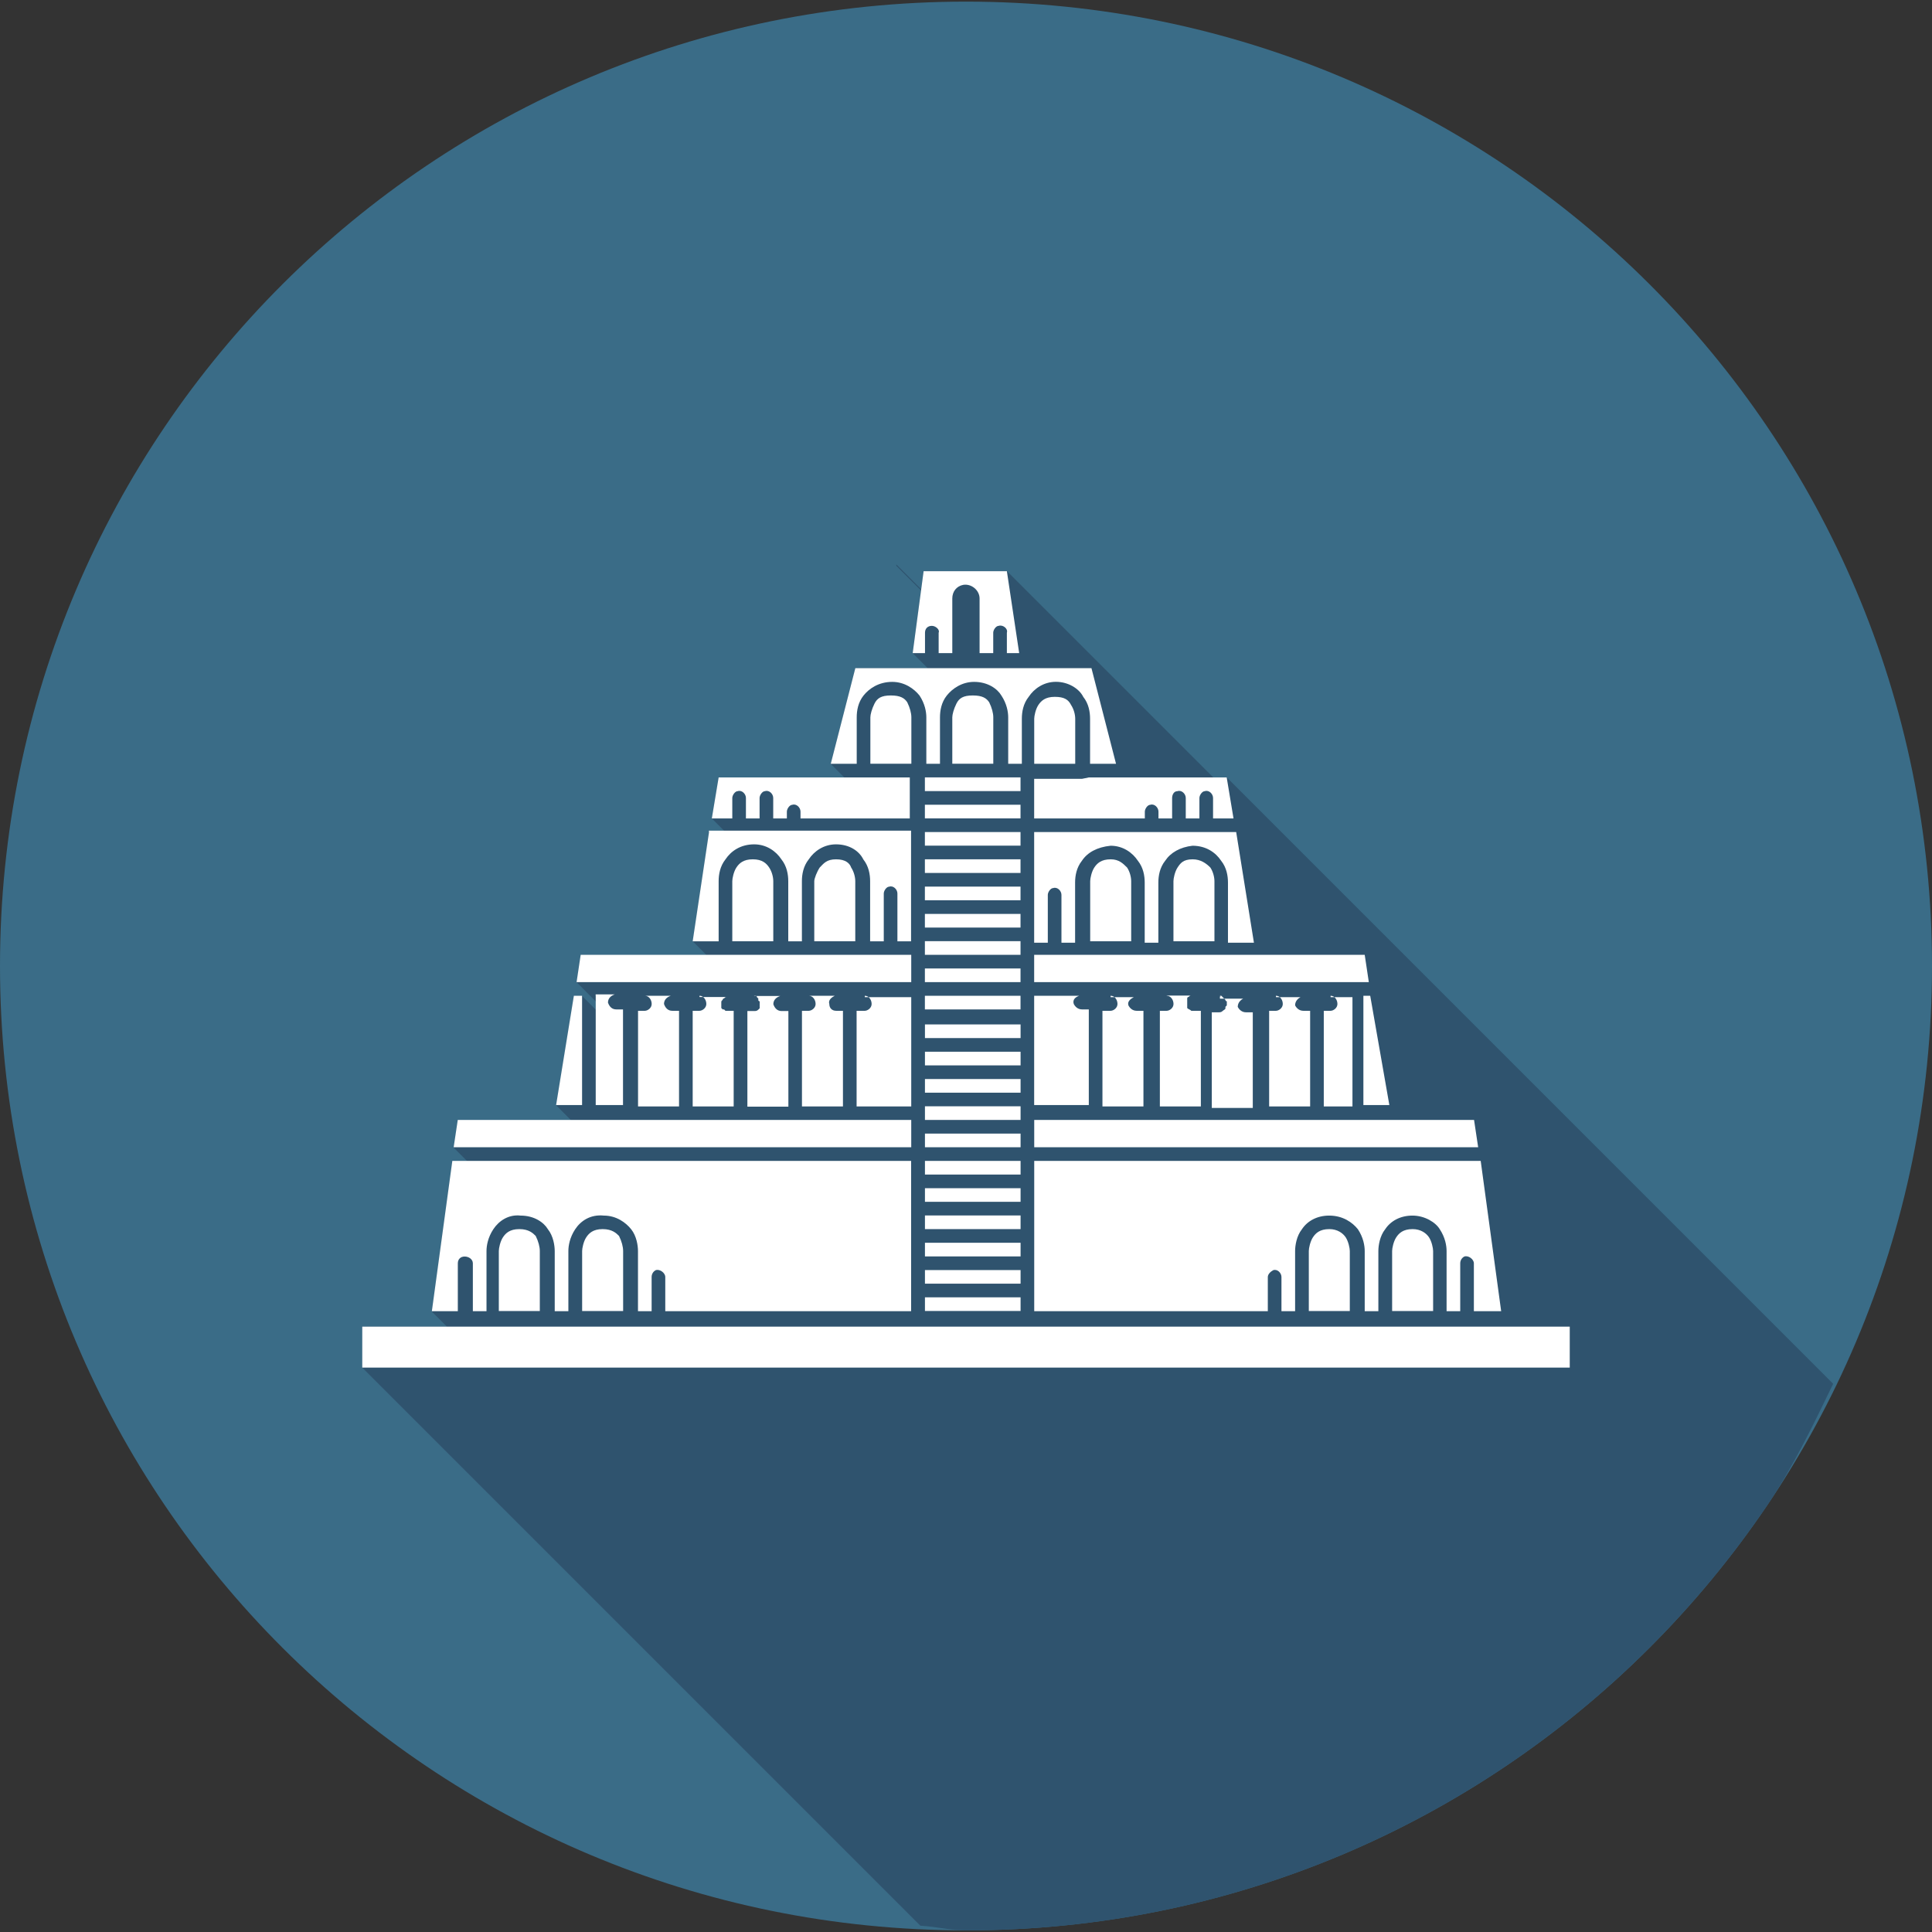 <svg xmlns="http://www.w3.org/2000/svg" id="Layer_1" width="32" height="32" version="1" viewBox="0 0 32 32"><rect x="0" y="0" width="32" height="32" fill="#333333" stroke="none"/><g id="g7478"><path id="path7" fill="#3a6c87" fill-rule="evenodd" d="M 32,16 C 32,24.836 24.836,31.973 16,31.973 7.164,31.973 0,24.836 0,16 0,7.164 7.164,0.027 16,0.027 24.836,0.027 32,7.164 32,16 l 0,0 z" clip-rule="evenodd"/><path id="path3351" fill="#2f536e" d="M 15.244 31.896 C 15.5 31.909 15.741 31.973 16 31.973 C 17.104 31.973 18.183 31.863 19.225 31.65 C 20.266 31.438 21.271 31.124 22.229 30.721 C 23.186 30.317 24.094 29.824 24.945 29.25 C 25.797 28.676 26.589 28.023 27.312 27.301 C 28.036 26.579 28.692 25.787 29.268 24.938 C 29.695 24.306 30.028 23.611 30.363 22.92 L 20.32 12.877 L 20.096 12.877 L 16.68 9.461 L 15.299 9.461 L 15.258 9.76 L 14.846 9.348 L 14.846 9.365 L 14.846 9.371 L 15.256 9.781 L 15.117 10.818 L 15.367 11.068 L 14.168 11.068 L 13.76 12.652 L 13.984 12.877 L 11.904 12.877 L 11.791 13.557 L 11.994 13.76 L 11.746 13.76 L 11.746 13.783 L 11.475 15.592 L 11.701 15.818 L 9.619 15.818 L 9.553 16.271 L 9.869 16.588 L 9.869 16.725 L 9.643 16.498 L 9.506 16.498 L 9.213 18.309 L 9.461 18.557 L 7.584 18.557 L 7.516 19.01 L 7.74 19.234 L 7.494 19.234 L 7.154 21.725 L 7.402 21.973 L 6 21.973 L 6 22.652 L 15.244 31.896 z "/><path id="path9" fill="#fff" d="m 14.846,9.348 c 0,0.023 0,0.023 0,0 0,0.023 0,0.023 0,0.023 0,0 0,0 0,-0.023 l 0,0 z m 0.452,0.113 -0.181,1.357 0.204,0 0,-0.339 c 0,-0.068 0.045,-0.113 0.113,-0.113 0.068,0 0.136,0.068 0.113,0.113 l 0,0.339 0.226,0 0,-0.905 c 0,-0.113 0.068,-0.204 0.181,-0.226 0.136,-0.023 0.271,0.09 0.271,0.226 l 0,0.905 0.226,0 0,-0.339 c 0,-0.045 0.045,-0.113 0.09,-0.113 0.068,-0.023 0.158,0.045 0.136,0.113 l 0,0.339 0.204,0 -0.204,-1.357 -1.38,0 0,0 z m -1.131,1.606 -0.407,1.584 0.43,0 0,-0.769 c 0,-0.113 0.023,-0.249 0.113,-0.362 0.09,-0.113 0.249,-0.226 0.475,-0.226 0.204,0 0.362,0.113 0.452,0.226 0.09,0.136 0.113,0.271 0.113,0.362 l 0,0.769 0.226,0 0,-0.769 c 0,-0.113 0.023,-0.249 0.113,-0.362 0.09,-0.113 0.249,-0.226 0.452,-0.226 0.226,0 0.385,0.113 0.452,0.226 0.09,0.136 0.113,0.271 0.113,0.362 l 0,0.769 0.226,0 0,-0.747 c 0,-0.113 0.023,-0.249 0.113,-0.362 0.09,-0.136 0.249,-0.249 0.452,-0.249 0.204,0 0.385,0.113 0.452,0.249 0.09,0.113 0.113,0.249 0.113,0.362 l 0,0.747 0.43,0 -0.407,-1.584 -2.014,0 c -0.023,0 -0.068,0 -0.09,0 l -1.81,0 0,0 z m 0.588,0.452 c -0.158,0 -0.226,0.045 -0.271,0.136 -0.045,0.09 -0.068,0.181 -0.068,0.226 l 0,0.769 0.679,0 0,-0.769 c 0,-0.068 -0.023,-0.158 -0.068,-0.249 -0.045,-0.068 -0.113,-0.113 -0.271,-0.113 l 0,0 z m 1.357,0 c -0.158,0 -0.226,0.045 -0.271,0.136 -0.045,0.09 -0.068,0.181 -0.068,0.226 l 0,0.769 0.679,0 0,-0.769 c 0,-0.068 -0.023,-0.158 -0.068,-0.249 -0.045,-0.068 -0.113,-0.113 -0.271,-0.113 l 0,0 z m 1.357,0.023 c -0.158,0 -0.226,0.068 -0.271,0.136 -0.045,0.068 -0.068,0.181 -0.068,0.226 l 0,0.747 0.679,0 0,-0.747 c 0,-0.068 -0.023,-0.158 -0.068,-0.226 -0.045,-0.09 -0.113,-0.136 -0.271,-0.136 l 0,0 z m -5.566,1.335 -0.113,0.679 0.339,0 0,-0.339 c 0,-0.045 0.045,-0.113 0.09,-0.113 0.068,-0.023 0.136,0.045 0.136,0.113 l 0,0.339 0.226,0 0,-0.339 c 0,-0.045 0.045,-0.113 0.09,-0.113 0.068,-0.023 0.136,0.045 0.136,0.113 l 0,0.339 0.226,0 0,-0.113 c 0,-0.045 0.045,-0.113 0.09,-0.113 0.068,-0.023 0.136,0.045 0.136,0.113 l 0,0.113 1.81,0 0,-0.679 -3.167,0 0,0 z m 3.416,0 0,0.226 1.584,0 0,-0.204 0,-0.023 -1.584,0 0,0 z m 2.715,0 0,0 -0.113,0.023 -0.792,0 0,0.656 1.833,0 0,-0.113 c 0,-0.045 0.045,-0.113 0.09,-0.113 0.068,-0.023 0.136,0.045 0.136,0.113 l 0,0.113 0.226,0 0,-0.339 c 0,-0.045 0.023,-0.113 0.09,-0.113 0.068,-0.023 0.136,0.045 0.136,0.113 l 0,0.339 0.226,0 0,-0.339 c 0,-0.045 0.045,-0.113 0.09,-0.113 0.068,-0.023 0.136,0.045 0.136,0.113 l 0,0.339 0.339,0 -0.113,-0.679 -2.285,0 0,0 z m -2.715,0.452 0,0.226 1.584,0 0,-0.226 -1.584,0 0,0 z m -3.575,0.452 -0.271,1.81 0.43,0 0,-0.995 c 0,-0.113 0.023,-0.249 0.113,-0.362 0.09,-0.136 0.249,-0.249 0.475,-0.249 0.204,0 0.362,0.113 0.452,0.249 0.09,0.113 0.113,0.249 0.113,0.362 l 0,0.995 0.226,0 0,-0.995 c 0,-0.113 0.023,-0.249 0.113,-0.362 0.09,-0.136 0.249,-0.249 0.452,-0.249 0.226,0 0.385,0.113 0.452,0.249 0.09,0.113 0.113,0.249 0.113,0.362 l 0,0.995 0.226,0 0,-0.792 c 0,-0.045 0.045,-0.113 0.09,-0.113 0.068,-0.023 0.136,0.045 0.136,0.113 l 0,0.792 0.226,0 0,-1.833 -3.348,0 0,0.023 z m 3.575,0 0,0.226 1.584,0 0,-0.226 -1.584,0 0,0 z m 1.81,0 0,1.833 0.226,0 0,-0.792 c 0,-0.045 0.045,-0.113 0.09,-0.113 0.068,-0.023 0.136,0.045 0.136,0.113 l 0,0.792 0.226,0 0,-0.995 c 0,-0.113 0.023,-0.249 0.113,-0.362 0.09,-0.136 0.249,-0.226 0.475,-0.249 0.204,0 0.362,0.113 0.452,0.249 0.09,0.113 0.113,0.249 0.113,0.362 l 0,0.995 0.226,0 0,-0.995 c 0,-0.113 0.023,-0.249 0.113,-0.362 0.09,-0.136 0.249,-0.226 0.452,-0.249 0.226,0 0.385,0.113 0.475,0.249 0.09,0.113 0.113,0.249 0.113,0.362 l 0,0.995 0.43,0 -0.294,-1.833 -3.348,0 0,0 z m -1.81,0.452 0,0.226 1.584,0 0,-0.226 -1.584,0 0,0 z m -2.851,0 c -0.158,0 -0.226,0.068 -0.271,0.136 -0.045,0.068 -0.068,0.181 -0.068,0.226 l 0,0.995 0.679,0 0,-0.995 c 0,-0.068 -0.023,-0.158 -0.068,-0.226 -0.045,-0.068 -0.113,-0.136 -0.271,-0.136 l 0,0 z m 1.38,0 c -0.158,0 -0.204,0.068 -0.271,0.136 -0.045,0.068 -0.09,0.181 -0.09,0.226 l 0,0.995 0.679,0 0,-0.995 c 0,-0.068 -0.023,-0.158 -0.068,-0.226 -0.023,-0.068 -0.09,-0.136 -0.249,-0.136 l 0,0 z m 4.548,0 c -0.158,0 -0.226,0.068 -0.271,0.136 -0.045,0.068 -0.068,0.181 -0.068,0.226 l 0,0.995 0.679,0 0,-0.995 c 0,-0.068 -0.023,-0.158 -0.068,-0.226 -0.068,-0.068 -0.136,-0.136 -0.271,-0.136 l 0,0 z m 1.357,0 c -0.158,0 -0.204,0.068 -0.249,0.136 -0.045,0.068 -0.068,0.181 -0.068,0.226 l 0,0.995 0.679,0 0,-0.995 c 0,-0.068 -0.023,-0.158 -0.068,-0.226 -0.068,-0.068 -0.158,-0.136 -0.294,-0.136 l 0,0 z m -4.434,0.452 0,0.226 1.584,0 0,-0.226 -1.584,0 0,0 z m 0,0.452 0,0.226 1.584,0 0,-0.226 -1.584,0 0,0 z m 0,0.452 0,0.226 1.584,0 0,-0.068 c 0,-0.023 0,-0.045 0,-0.068 l 0,-0.09 -1.584,0 0,0 z m -5.701,0.226 -0.068,0.452 5.543,0 0,-0.452 -5.475,0 0,0 z m 7.511,0 0,0.452 5.543,0 -0.068,-0.452 -5.475,0 0,0 z m -1.81,0.226 0,0.226 1.584,0 0,-0.226 -1.584,0 0,0 z m -5.814,0.452 -0.294,1.81 0.43,0 0,-1.81 -0.136,0 0,0 z m 0.362,0 0,1.81 0.452,0 0,-1.584 -0.113,0 c -0.068,0 -0.113,-0.045 -0.136,-0.113 0,-0.068 0.045,-0.113 0.113,-0.136 l -0.317,0 0,0.023 z m 0.814,0 c 0.068,0 0.113,0.068 0.113,0.136 0,0.068 -0.068,0.113 -0.113,0.113 l -0.113,0 0,1.584 0.679,0 0,-1.584 -0.113,0 c -0.068,0 -0.113,-0.045 -0.136,-0.113 0,-0.068 0.045,-0.113 0.113,-0.136 l -0.43,0 0,0 z m 0.905,0 c 0.068,0 0.113,0.068 0.113,0.136 0,0.068 -0.068,0.113 -0.113,0.113 l -0.113,0 0,1.584 0.679,0 0,-1.584 -0.113,0 c -0.023,0 -0.023,0 -0.023,0 0,0 -0.023,-0.023 -0.023,-0.023 0,0 0,0 -0.023,0 0,0 -0.023,-0.023 -0.023,-0.023 l 0,0 c 0,0 0,-0.023 0,-0.023 0,0 0,0 0,0 0,-0.023 0,-0.023 0,-0.045 0,0 0,0 0,0 0,0 0,-0.023 0,-0.023 0,0 0,0 0,0 0,-0.023 0,-0.023 0.023,-0.045 l 0,0 c 0,0 0,-0.023 0.023,-0.023 0.023,-0.023 0.023,-0.023 0.045,-0.023 l -0.452,0 0,-0.023 z m 0.905,0 c 0,0.023 0,0.023 0,0 0.023,0 0.023,0 0.023,0 0.023,0 0.023,0.023 0.023,0.023 0,0 0,0 0,0 0,0 0,0 0.023,0.023 0,0 0,0 0,0.023 0,0.023 0.023,0.023 0.023,0.023 0,0 0,0 0,0.023 l 0,0 c 0,0 0,0 0,0.023 0,0.023 0,0.023 0,0.023 0,0 0,0 0,0.023 0,0 0,0.023 0,0.023 l 0,0 c 0,0 -0.023,0.023 -0.023,0.023 -0.023,0.023 -0.045,0.023 -0.068,0.023 l -0.113,0 0,1.584 0.679,0 0,-1.584 -0.113,0 c -0.068,0 -0.113,-0.045 -0.136,-0.113 0,-0.068 0.045,-0.113 0.113,-0.136 l -0.43,0 0,0 z m 0.905,0 c 0.068,0 0.113,0.068 0.113,0.136 0,0.068 -0.068,0.113 -0.113,0.113 l -0.113,0 0,1.584 0.679,0 0,-1.584 -0.113,0 c -0.068,0 -0.113,-0.045 -0.113,-0.113 -0.023,-0.068 0.045,-0.113 0.09,-0.136 l -0.43,0 0,0 z m 0.928,0 c 0.068,0 0.113,0.068 0.113,0.136 0,0.068 -0.068,0.113 -0.113,0.113 l -0.136,0 0,1.584 0.905,0 0,-1.81 -0.769,0 0,-0.023 z m 0.995,0 0,0.226 1.584,0 0,-0.226 -1.584,0 0,0 z m 1.81,0 0,1.81 0.905,0 0,-1.584 -0.113,0 c -0.068,0 -0.113,-0.045 -0.136,-0.09 -0.023,-0.068 0.023,-0.113 0.09,-0.136 l -0.747,0 0,0 z m 1.267,0 c 0.068,0 0.113,0.068 0.113,0.136 0,0.068 -0.068,0.113 -0.113,0.113 l -0.136,0 0,1.584 0.679,0 0,-1.584 -0.113,0 c -0.068,0 -0.113,-0.045 -0.136,-0.09 -0.023,-0.068 0.045,-0.113 0.09,-0.136 l -0.385,0 0,-0.023 z m 0.928,0 c 0.068,0 0.113,0.068 0.113,0.136 0,0.068 -0.068,0.113 -0.113,0.113 l -0.113,0 0,1.584 0.679,0 0,-1.584 -0.113,0 c -0.023,0 -0.023,0 -0.045,0 -0.023,-0.023 -0.045,-0.023 -0.068,-0.045 0,0 0,-0.023 0,-0.023 0,0 0,0 0,0 0,0 0,-0.023 0,-0.023 0,0 0,0 0,0 0,0 0,0 0,-0.023 l 0,0 c 0,0 0,0 0,-0.023 0,0 0,0 0,0 0,-0.023 0,-0.023 0,-0.023 0,0 0,0 0,-0.023 0,0 0,0 0,-0.023 0,0 0,-0.023 0.023,-0.023 0.023,-0.023 0.023,-0.023 0.045,-0.023 l -0.407,0 0,0 z m 0.882,0 c 0,0.023 0.023,0.023 0,0 0.023,0 0.023,0 0.023,0 0.023,0.023 0.023,0.023 0.045,0.045 0,0 0,0 0,0 0,0 0.023,0.023 0.023,0.023 0,0 0,0.023 0.023,0.023 0,0 0,0 0,0.023 l 0,0 c 0,0 0,0 0,0.023 l 0,0 c 0,0 0,0.023 0,0.023 0,0 0,0 -0.023,0.023 0,0 0,0 0,0.023 0,0 0,0 0,0 0,0.023 -0.023,0.023 -0.045,0.045 -0.023,0.023 -0.045,0.023 -0.068,0.023 l -0.113,0 0,1.584 0.679,0 0,-1.584 -0.113,0 c -0.068,0 -0.113,-0.045 -0.136,-0.09 0,-0.068 0.045,-0.113 0.09,-0.136 l -0.385,0 0,-0.045 z m 0.928,0 c 0.068,0 0.113,0.068 0.113,0.136 0,0.068 -0.068,0.113 -0.113,0.113 l -0.113,0 0,1.584 0.679,0 0,-1.584 -0.113,0 c -0.068,0 -0.113,-0.045 -0.136,-0.09 0,-0.068 0.045,-0.113 0.09,-0.136 l -0.407,0 0,-0.023 z m 0.905,0 c 0.068,0 0.113,0.068 0.113,0.136 0,0.068 -0.068,0.113 -0.113,0.113 l -0.113,0 0,1.584 0.475,0 0,-1.81 -0.362,0 0,-0.023 z m 0.543,0 0,1.81 0.43,0 -0.317,-1.81 -0.113,0 0,0 z m -7.262,0.475 0,0.226 1.584,0 0,-0.226 -1.584,0 0,0 z m 0,0.452 0,0.226 1.584,0 0,-0.226 -1.584,0 0,0 z m 0,0.452 0,0.226 1.584,0 0,-0.226 -1.584,0 0,0 z m 0,0.452 0,0.226 1.584,0 0,-0.226 -1.584,0 0,0 z m -7.738,0.226 -0.068,0.452 7.579,0 0,-0.452 -7.511,0 0,0 z m 9.548,0 0,0.452 7.353,0 -0.068,-0.452 -7.285,0 0,0 z m -1.81,0.226 0,0.226 1.584,0 0,-0.226 -1.584,0 0,0 z m -7.828,0.452 -0.339,2.489 0.43,0 0,-0.792 c 0,-0.068 0.045,-0.113 0.113,-0.113 0.068,0 0.136,0.045 0.136,0.113 l 0,0.792 0.226,0 0,-0.995 c 0,-0.09 0.023,-0.226 0.113,-0.362 0.09,-0.136 0.249,-0.249 0.452,-0.226 0.226,0 0.385,0.113 0.452,0.226 0.09,0.113 0.113,0.271 0.113,0.362 l 0,0.995 0.226,0 0,-0.995 c 0,-0.09 0.023,-0.226 0.113,-0.362 0.09,-0.136 0.249,-0.249 0.475,-0.226 0.204,0 0.362,0.113 0.452,0.226 0.09,0.113 0.113,0.271 0.113,0.362 l 0,0.995 0.226,0 0,-0.566 c 0,-0.045 0.023,-0.09 0.068,-0.113 0.068,-0.023 0.158,0.045 0.158,0.113 l 0,0.566 4.072,0 0,-2.489 -7.602,0 0,0 z m 7.828,0 0,0.226 1.584,0 0,-0.226 -1.584,0 0,0 z m 1.81,0 0,2.489 3.869,0 0,-0.566 c 0,-0.045 0.045,-0.09 0.09,-0.113 0.068,-0.023 0.136,0.045 0.136,0.113 l 0,0.566 0.226,0 0,-0.995 c 0,-0.09 0.023,-0.249 0.113,-0.362 0.09,-0.136 0.249,-0.226 0.452,-0.226 0.226,0 0.385,0.113 0.475,0.226 0.09,0.136 0.113,0.271 0.113,0.362 l 0,0.995 0.226,0 0,-0.995 c 0,-0.09 0.023,-0.249 0.113,-0.362 0.09,-0.136 0.249,-0.226 0.452,-0.226 0.204,0 0.385,0.113 0.452,0.226 0.09,0.136 0.113,0.271 0.113,0.362 l 0,0.995 0.226,0 0,-0.792 c 0,-0.045 0.023,-0.09 0.068,-0.113 0.068,-0.023 0.158,0.045 0.158,0.113 l 0,0.792 0.452,0 -0.339,-2.489 -7.398,0 0,0 z m -1.81,0.452 0,0.226 1.584,0 0,-0.226 -1.584,0 0,0 z m 0,0.452 0,0.226 1.584,0 0,-0.226 -1.584,0 0,0 z m -6.719,0.226 c -0.158,0 -0.226,0.068 -0.271,0.136 -0.045,0.068 -0.068,0.181 -0.068,0.226 l 0,0.995 0.679,0 0,-0.995 c 0,-0.068 -0.023,-0.158 -0.068,-0.249 -0.045,-0.045 -0.113,-0.113 -0.271,-0.113 l 0,0 z m 1.38,0 c -0.158,0 -0.226,0.068 -0.271,0.136 -0.045,0.068 -0.068,0.181 -0.068,0.226 l 0,0.995 0.679,0 0,-0.995 c 0,-0.068 -0.023,-0.158 -0.068,-0.249 -0.045,-0.045 -0.113,-0.113 -0.271,-0.113 l 0,0 z m 12.036,0 c -0.158,0 -0.226,0.068 -0.271,0.136 -0.045,0.068 -0.068,0.181 -0.068,0.226 l 0,0.995 0.679,0 0,-0.995 c 0,-0.045 -0.023,-0.158 -0.068,-0.226 -0.045,-0.068 -0.136,-0.136 -0.271,-0.136 l 0,0 z m 1.38,0 c -0.158,0 -0.226,0.068 -0.271,0.136 -0.045,0.068 -0.068,0.181 -0.068,0.226 l 0,0.995 0.679,0 0,-0.995 c 0,-0.045 -0.023,-0.158 -0.068,-0.226 -0.045,-0.068 -0.136,-0.136 -0.271,-0.136 l 0,0 z m -8.077,0.226 0,0.226 1.584,0 0,-0.226 -1.584,0 0,0 z m 0,0.452 0,0.226 1.584,0 0,-0.226 -1.584,0 0,0 z m 0,0.452 0,0.226 1.584,0 0,-0.226 -1.584,0 0,0 z M 6,21.973 l 0,0.679 20,0 0,-0.679 -20,0 0,0 z"/></g></svg>